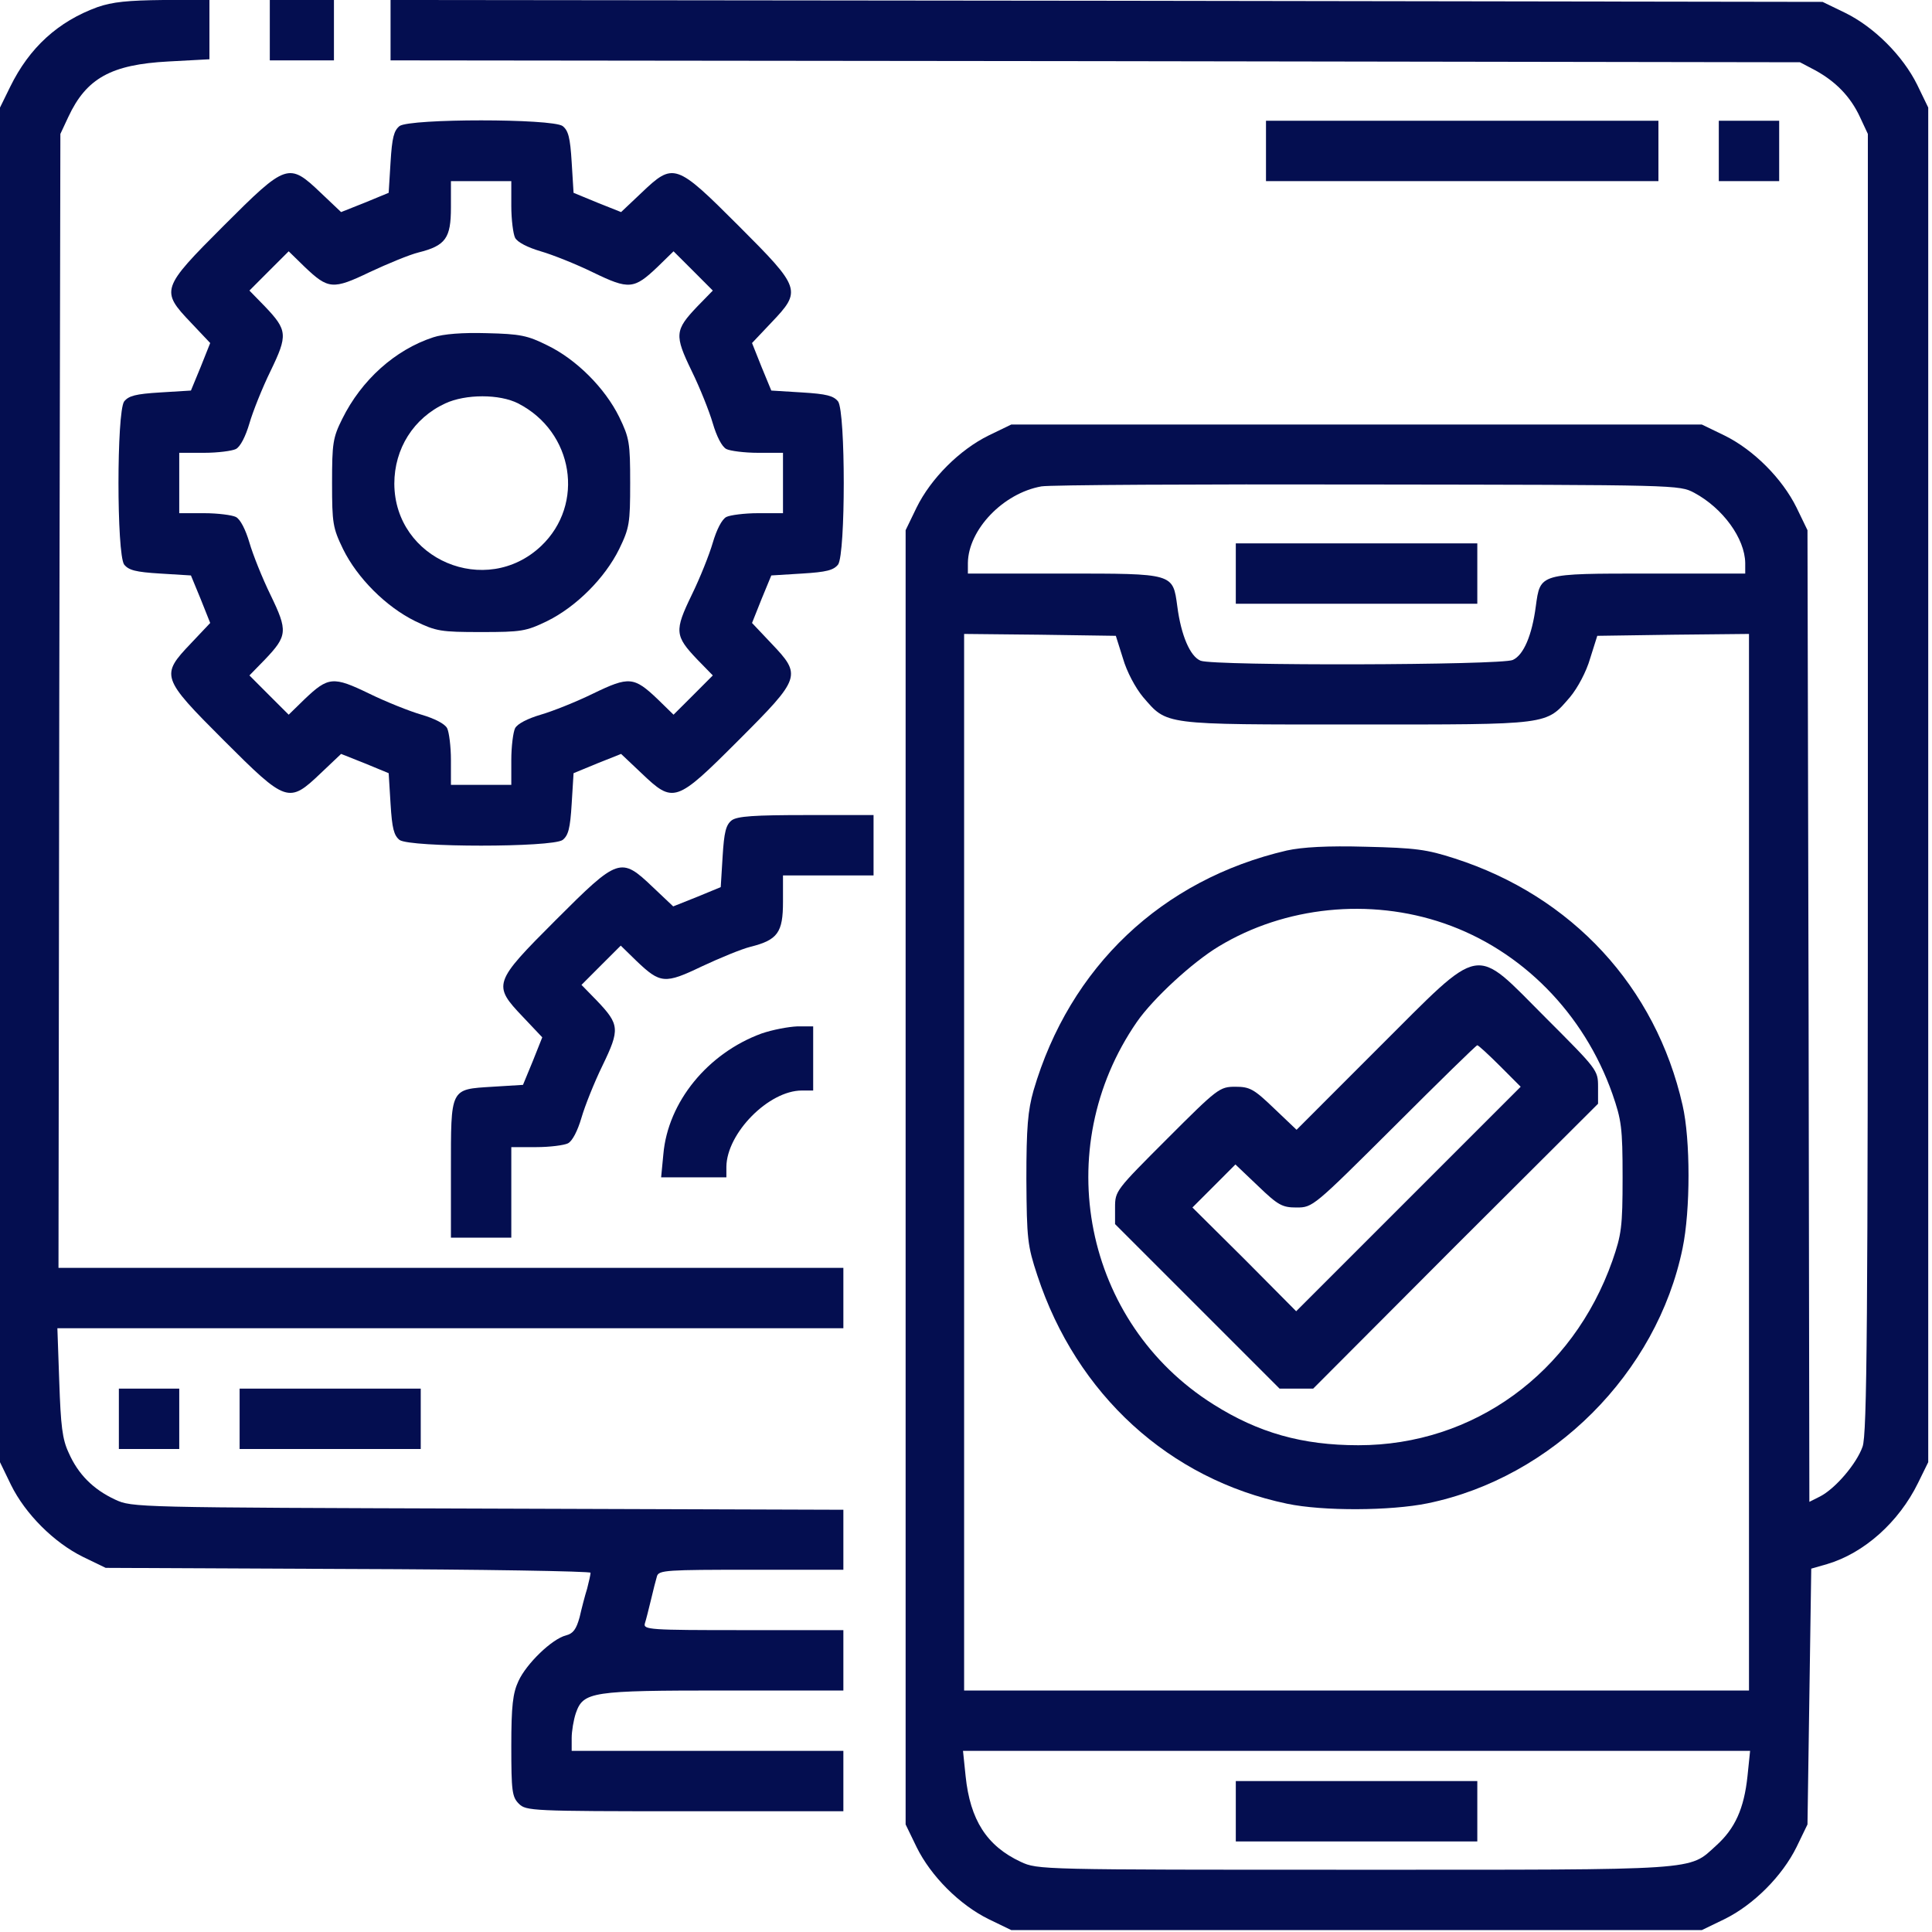 <svg width="40" height="40" viewBox="0 0 40 40" fill="none" xmlns="http://www.w3.org/2000/svg">
<path d="M2.016 0.148C1.203 0.445 0.609 0.984 0.211 1.797L0 2.227V16.25V30.273L0.227 30.742C0.523 31.344 1.117 31.938 1.719 32.234L2.188 32.461L7.211 32.484C9.969 32.492 12.227 32.531 12.227 32.562C12.227 32.594 12.195 32.742 12.156 32.891C12.109 33.039 12.039 33.312 12 33.484C11.93 33.734 11.867 33.82 11.719 33.859C11.43 33.93 10.898 34.445 10.734 34.805C10.617 35.055 10.586 35.32 10.586 36.148C10.586 37.086 10.602 37.203 10.742 37.344C10.891 37.492 11 37.5 14.18 37.5H17.461V36.875V36.25H14.648H11.836V35.984C11.836 35.844 11.875 35.609 11.922 35.469C12.078 35.023 12.242 35 15 35H17.461V34.375V33.75H15.383C13.445 33.75 13.312 33.742 13.352 33.609C13.375 33.539 13.43 33.32 13.477 33.125C13.523 32.93 13.578 32.711 13.602 32.633C13.641 32.508 13.805 32.5 15.555 32.5H17.461V31.875V31.258L10.102 31.234C2.797 31.211 2.734 31.211 2.383 31.047C1.93 30.836 1.617 30.523 1.422 30.078C1.289 29.797 1.258 29.516 1.227 28.609L1.188 27.5H9.328H17.461V26.875V26.25H9.336H1.211L1.227 14.508L1.25 2.773L1.414 2.422C1.789 1.617 2.305 1.336 3.484 1.273L4.336 1.227V0.617V0H3.383C2.648 0.008 2.328 0.039 2.016 0.148Z" fill="#040E50"/>
<path d="M5.586 0.625V1.25H6.25H6.914V0.625V0H6.25H5.586V0.625Z" fill="#040E50"/>
<path d="M8.086 0.625V1.25L22.68 1.266L37.266 1.289L37.578 1.453C38.008 1.688 38.312 2 38.508 2.422L38.672 2.773V16.211C38.672 27.391 38.656 29.703 38.562 29.953C38.438 30.305 38 30.82 37.68 30.984L37.461 31.094L37.445 21.039L37.422 10.977L37.195 10.508C36.898 9.906 36.305 9.312 35.703 9.016L35.234 8.789H28.086H20.938L20.469 9.016C19.867 9.312 19.273 9.906 18.977 10.508L18.75 10.977V24.375V37.773L18.977 38.242C19.273 38.844 19.867 39.438 20.469 39.734L20.938 39.961H28.086H35.234L35.703 39.734C36.305 39.438 36.898 38.844 37.195 38.242L37.422 37.773L37.461 35.125L37.5 32.477L37.828 32.383C38.594 32.156 39.312 31.516 39.711 30.703L39.922 30.273V16.25V2.227L39.695 1.758C39.398 1.156 38.805 0.562 38.203 0.266L37.734 0.039L22.914 0.016L8.086 0V0.625ZM35.078 10.203C35.672 10.523 36.125 11.148 36.133 11.656V11.875H34.141C31.859 11.875 31.891 11.867 31.797 12.555C31.719 13.148 31.547 13.562 31.32 13.664C31.078 13.773 25.148 13.789 24.859 13.68C24.641 13.594 24.453 13.156 24.375 12.555C24.281 11.867 24.312 11.875 22.031 11.875H20.039V11.656C20.047 10.969 20.766 10.211 21.562 10.07C21.734 10.039 24.773 10.023 28.32 10.031C34.758 10.039 34.766 10.039 35.078 10.203ZM23.25 13.633C23.328 13.906 23.508 14.242 23.664 14.43C24.172 15.016 24.039 15 28.086 15C32.133 15 32 15.016 32.508 14.43C32.664 14.242 32.844 13.906 32.922 13.633L33.07 13.164L34.641 13.141L36.211 13.125V24.062V35H28.086H19.961V24.062V13.125L21.531 13.141L23.102 13.164L23.25 13.633ZM36.18 36.773C36.109 37.445 35.922 37.859 35.531 38.211C34.953 38.734 35.281 38.711 28.047 38.711C21.539 38.711 21.484 38.711 21.133 38.547C20.43 38.219 20.086 37.68 19.992 36.773L19.938 36.25H28.086H36.234L36.18 36.773Z" fill="#040E50"/>
<path d="M25.586 11.875V12.5H28.086H30.586V11.875V11.25H28.086H25.586V11.875Z" fill="#040E50"/>
<path d="M26.641 17.609C24.055 18.211 22.148 20.016 21.398 22.578C21.281 22.992 21.25 23.336 21.25 24.414C21.258 25.656 21.273 25.789 21.477 26.406C22.289 28.875 24.211 30.625 26.648 31.133C27.391 31.289 28.789 31.281 29.555 31.125C32.141 30.594 34.305 28.43 34.836 25.844C35 25.055 35 23.594 34.836 22.883C34.281 20.43 32.547 18.555 30.117 17.773C29.539 17.586 29.305 17.555 28.281 17.531C27.477 17.508 26.961 17.539 26.641 17.609ZM29.898 19.117C31.508 19.672 32.797 20.984 33.383 22.648C33.57 23.188 33.594 23.344 33.594 24.375C33.594 25.406 33.57 25.562 33.383 26.102C32.562 28.43 30.508 29.922 28.125 29.922C26.961 29.922 26.055 29.664 25.125 29.078C22.438 27.391 21.719 23.789 23.539 21.156C23.875 20.672 24.688 19.922 25.234 19.594C26.602 18.766 28.359 18.586 29.898 19.117Z" fill="#040E50"/>
<path d="M28.539 21.695L26.844 23.391L26.375 22.945C25.961 22.547 25.875 22.5 25.578 22.5C25.25 22.5 25.211 22.531 24.164 23.578C23.102 24.641 23.086 24.656 23.086 25V25.344L24.789 27.047L26.492 28.75H26.836H27.188L30.133 25.797L33.086 22.852V22.5C33.086 22.156 33.07 22.141 32.008 21.078C30.484 19.555 30.734 19.508 28.539 21.695ZM31.055 22.07L31.484 22.5L29.156 24.828L26.836 27.148L25.766 26.07L24.688 25L25.133 24.555L25.578 24.109L26.047 24.555C26.461 24.953 26.547 25 26.844 25C27.18 25 27.195 24.984 28.867 23.32C29.789 22.398 30.562 21.641 30.586 21.641C30.609 21.641 30.82 21.836 31.055 22.07Z" fill="#040E50"/>
<path d="M25.586 37.5V38.125H28.086H30.586V37.5V36.875H28.086H25.586V37.5Z" fill="#040E50"/>
<path d="M8.273 2.609C8.156 2.703 8.117 2.844 8.086 3.359L8.047 3.992L7.555 4.195L7.062 4.391L6.641 3.992C5.977 3.359 5.93 3.375 4.633 4.672C3.336 5.969 3.32 6.016 3.953 6.68L4.352 7.102L4.156 7.594L3.953 8.086L3.32 8.125C2.805 8.156 2.664 8.195 2.57 8.312C2.414 8.539 2.414 11.461 2.57 11.688C2.664 11.805 2.805 11.844 3.32 11.875L3.953 11.914L4.156 12.406L4.352 12.898L3.953 13.32C3.32 13.984 3.336 14.031 4.633 15.328C5.93 16.625 5.977 16.641 6.641 16.008L7.062 15.609L7.555 15.805L8.047 16.008L8.086 16.641C8.117 17.156 8.156 17.297 8.273 17.391C8.5 17.547 11.422 17.547 11.648 17.391C11.766 17.297 11.805 17.156 11.836 16.641L11.875 16.008L12.367 15.805L12.859 15.609L13.281 16.008C13.945 16.641 13.992 16.625 15.289 15.328C16.586 14.031 16.602 13.984 15.969 13.32L15.57 12.898L15.766 12.406L15.969 11.914L16.602 11.875C17.117 11.844 17.258 11.805 17.352 11.688C17.508 11.461 17.508 8.539 17.352 8.312C17.258 8.195 17.117 8.156 16.602 8.125L15.969 8.086L15.766 7.594L15.57 7.102L15.969 6.68C16.602 6.016 16.586 5.969 15.289 4.672C13.992 3.375 13.945 3.359 13.281 3.992L12.859 4.391L12.367 4.195L11.875 3.992L11.836 3.359C11.805 2.844 11.766 2.703 11.648 2.609C11.422 2.453 8.5 2.453 8.273 2.609ZM10.586 4.266C10.586 4.547 10.625 4.844 10.664 4.922C10.711 5.016 10.93 5.125 11.195 5.203C11.438 5.273 11.93 5.469 12.281 5.641C13.023 6 13.125 5.992 13.617 5.523L13.945 5.203L14.352 5.609L14.758 6.016L14.438 6.344C13.969 6.836 13.961 6.938 14.32 7.68C14.492 8.031 14.688 8.523 14.758 8.766C14.836 9.031 14.945 9.25 15.039 9.297C15.117 9.336 15.414 9.375 15.695 9.375H16.211V10V10.625H15.695C15.414 10.625 15.117 10.664 15.039 10.703C14.945 10.75 14.836 10.969 14.758 11.234C14.688 11.477 14.492 11.969 14.32 12.32C13.961 13.062 13.969 13.164 14.438 13.656L14.758 13.984L14.352 14.391L13.945 14.797L13.617 14.477C13.125 14.008 13.023 14 12.281 14.359C11.93 14.531 11.438 14.727 11.195 14.797C10.93 14.875 10.711 14.984 10.664 15.078C10.625 15.156 10.586 15.453 10.586 15.734V16.25H9.961H9.336V15.734C9.336 15.453 9.297 15.156 9.258 15.078C9.211 14.984 8.992 14.875 8.727 14.797C8.484 14.727 7.992 14.531 7.641 14.359C6.898 14 6.797 14.008 6.305 14.477L5.977 14.797L5.57 14.391L5.164 13.984L5.484 13.656C5.953 13.164 5.961 13.062 5.602 12.32C5.43 11.969 5.234 11.477 5.164 11.234C5.086 10.969 4.977 10.75 4.883 10.703C4.805 10.664 4.508 10.625 4.227 10.625H3.711V10V9.375H4.227C4.508 9.375 4.805 9.336 4.883 9.297C4.977 9.25 5.086 9.031 5.164 8.766C5.234 8.523 5.43 8.031 5.602 7.68C5.961 6.938 5.953 6.836 5.484 6.344L5.164 6.016L5.57 5.609L5.977 5.203L6.305 5.523C6.797 5.992 6.891 6 7.656 5.633C8.023 5.461 8.477 5.273 8.664 5.227C9.227 5.086 9.336 4.93 9.336 4.297V3.75H9.961H10.586V4.266Z" fill="#040E50"/>
<path d="M8.969 6.984C8.18 7.242 7.484 7.867 7.086 8.672C6.891 9.062 6.875 9.18 6.875 10C6.875 10.836 6.891 10.93 7.102 11.367C7.398 11.969 7.992 12.562 8.594 12.859C9.031 13.07 9.125 13.086 9.961 13.086C10.797 13.086 10.891 13.07 11.328 12.859C11.93 12.562 12.523 11.969 12.82 11.367C13.031 10.93 13.047 10.836 13.047 10C13.047 9.164 13.031 9.07 12.82 8.633C12.523 8.031 11.93 7.438 11.328 7.148C10.922 6.945 10.766 6.914 10.078 6.898C9.578 6.883 9.18 6.914 8.969 6.984ZM10.727 8.352C11.875 8.938 12.117 10.438 11.203 11.305C10.062 12.383 8.172 11.586 8.164 10.016C8.164 9.289 8.562 8.656 9.219 8.352C9.641 8.156 10.344 8.156 10.727 8.352Z" fill="#040E50"/>
<path d="M26.211 3.125V3.75H30.273H34.336V3.125V2.5H30.273H26.211V3.125Z" fill="#040E50"/>
<path d="M35.586 3.125V3.75H36.211H36.836V3.125V2.5H36.211H35.586V3.125Z" fill="#040E50"/>
<path d="M15.149 16.984C15.031 17.078 14.992 17.219 14.961 17.734L14.922 18.367L14.43 18.57L13.938 18.766L13.516 18.367C12.852 17.734 12.805 17.75 11.508 19.047C10.211 20.344 10.195 20.391 10.828 21.055L11.227 21.477L11.031 21.969L10.828 22.461L10.195 22.5C9.313 22.555 9.336 22.516 9.336 24.234V25.625H9.961H10.586V24.688V23.75H11.102C11.383 23.75 11.68 23.711 11.758 23.672C11.852 23.625 11.961 23.406 12.039 23.141C12.109 22.898 12.305 22.406 12.477 22.055C12.836 21.312 12.828 21.211 12.359 20.719L12.039 20.391L12.445 19.984L12.852 19.578L13.18 19.898C13.672 20.367 13.766 20.375 14.531 20.008C14.899 19.836 15.352 19.648 15.539 19.602C16.102 19.461 16.211 19.305 16.211 18.672V18.125H17.148H18.086V17.5V16.875H16.695C15.617 16.875 15.266 16.898 15.149 16.984Z" fill="#040E50"/>
<path d="M15.766 21.398C14.656 21.805 13.828 22.812 13.734 23.898L13.688 24.375H14.367H15.039V24.156C15.047 23.461 15.914 22.578 16.602 22.578H16.836V21.914V21.25H16.508C16.32 21.258 15.992 21.32 15.766 21.398Z" fill="#040E50"/>
<path d="M2.461 29.375V30H3.086H3.711V29.375V28.75H3.086H2.461V29.375Z" fill="#040E50"/>
<path d="M4.961 29.375V30H6.836H8.711V29.375V28.75H6.836H4.961V29.375Z" fill="#040E50"/>
</svg>
